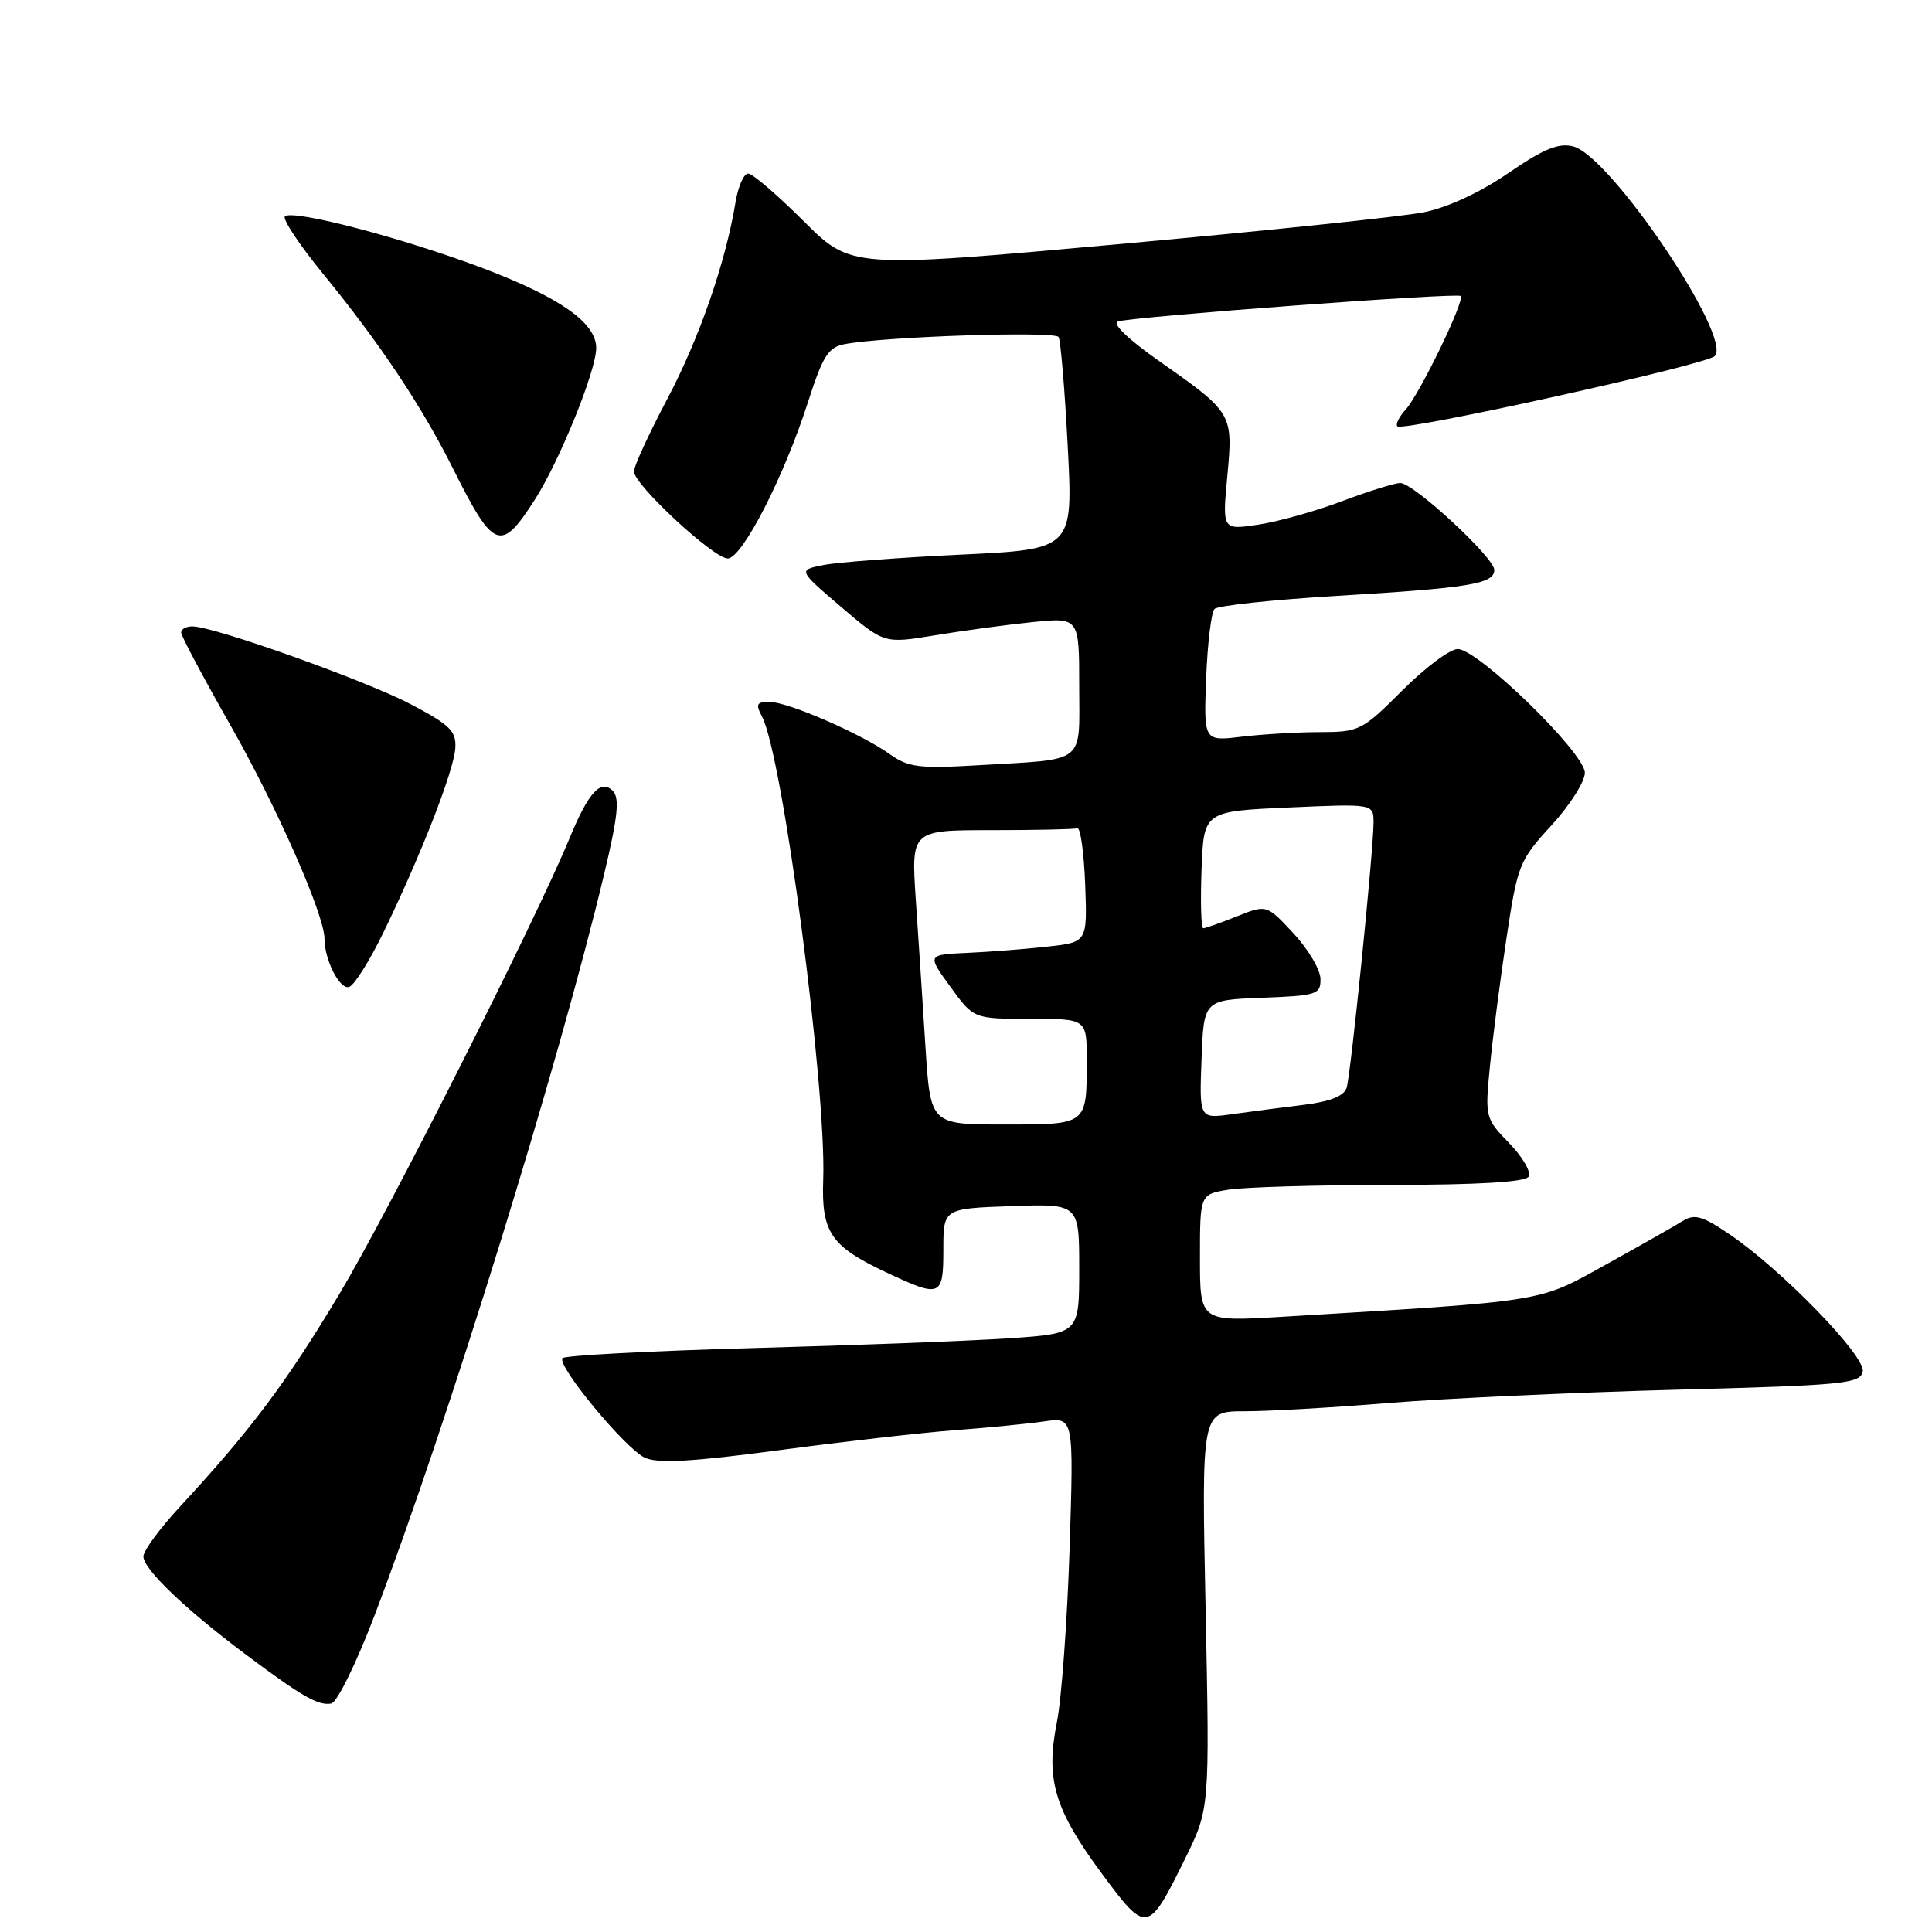 <?xml version="1.0" encoding="UTF-8" standalone="no"?>
<!DOCTYPE svg PUBLIC "-//W3C//DTD SVG 1.1//EN" "http://www.w3.org/Graphics/SVG/1.1/DTD/svg11.dtd" >
<svg xmlns="http://www.w3.org/2000/svg" xmlns:xlink="http://www.w3.org/1999/xlink" version="1.1" viewBox="0 0 256 256">
 <g >
 <path fill="currentColor"
d=" M 157.02 246.31 C 160.29 239.66 160.29 239.66 159.75 213.33 C 159.20 187.00 159.20 187.00 164.90 187.00 C 168.03 187.00 176.65 186.51 184.05 185.90 C 191.45 185.30 208.52 184.51 221.99 184.15 C 244.35 183.56 246.51 183.35 246.82 181.72 C 247.21 179.69 236.06 168.21 229.17 163.55 C 225.54 161.09 224.53 160.81 222.93 161.81 C 221.88 162.47 217.31 165.06 212.76 167.58 C 203.70 172.60 205.27 172.35 169.75 174.49 C 159.00 175.13 159.00 175.13 159.00 166.70 C 159.00 158.26 159.00 158.26 162.75 157.64 C 164.81 157.30 174.46 157.02 184.19 157.01 C 195.83 157.00 202.11 156.63 202.55 155.91 C 202.92 155.32 201.77 153.32 199.99 151.49 C 196.80 148.20 196.76 148.04 197.42 141.32 C 197.78 137.57 198.77 129.93 199.61 124.35 C 201.08 114.58 201.31 114.01 205.57 109.37 C 208.01 106.72 210.00 103.58 210.00 102.40 C 210.00 99.77 195.85 86.00 193.15 86.00 C 192.13 86.00 188.83 88.47 185.80 91.50 C 180.50 96.80 180.11 97.00 174.90 97.01 C 171.93 97.01 167.25 97.29 164.50 97.62 C 159.50 98.22 159.50 98.22 159.82 89.86 C 160.00 85.26 160.50 81.14 160.93 80.69 C 161.36 80.25 168.64 79.47 177.11 78.96 C 194.70 77.91 198.00 77.37 198.00 75.52 C 198.00 73.88 187.32 64.00 185.54 64.00 C 184.82 64.00 181.36 65.08 177.85 66.40 C 174.34 67.73 169.33 69.13 166.71 69.52 C 161.96 70.23 161.96 70.23 162.62 63.14 C 163.40 54.78 163.36 54.71 153.63 47.87 C 149.55 45.01 147.30 42.86 148.12 42.60 C 150.16 41.95 193.09 38.76 193.55 39.22 C 194.13 39.80 188.12 52.20 186.27 54.26 C 185.39 55.22 184.89 56.23 185.16 56.49 C 185.90 57.23 226.05 48.35 227.21 47.19 C 229.65 44.75 213.38 20.64 208.45 19.40 C 206.51 18.91 204.53 19.73 199.85 22.94 C 196.12 25.50 191.79 27.51 188.64 28.13 C 185.81 28.70 167.58 30.60 148.12 32.36 C 112.75 35.56 112.75 35.56 106.47 29.28 C 103.01 25.83 99.71 23.00 99.14 23.00 C 98.56 23.00 97.81 24.69 97.47 26.75 C 96.16 34.74 92.66 44.85 88.42 52.86 C 85.99 57.46 84.00 61.78 84.00 62.47 C 84.00 64.21 94.55 74.00 96.43 74.00 C 98.33 74.00 103.89 63.18 107.06 53.29 C 109.03 47.15 109.75 46.01 111.93 45.60 C 117.26 44.59 139.79 43.85 140.27 44.66 C 140.54 45.12 141.09 51.64 141.48 59.14 C 142.19 72.78 142.19 72.78 127.35 73.49 C 119.18 73.88 110.98 74.50 109.12 74.87 C 105.74 75.54 105.74 75.54 111.45 80.42 C 117.16 85.29 117.16 85.29 123.83 84.19 C 127.50 83.58 133.31 82.79 136.75 82.44 C 143.00 81.80 143.00 81.80 143.00 90.88 C 143.00 101.41 144.11 100.54 129.60 101.40 C 121.80 101.86 120.36 101.68 117.90 99.93 C 114.07 97.20 104.39 93.00 101.94 93.00 C 100.26 93.00 100.10 93.32 100.96 94.93 C 103.70 100.05 109.52 144.10 109.08 156.35 C 108.83 163.31 110.09 165.15 117.50 168.63 C 124.66 171.99 125.00 171.85 125.00 165.57 C 125.00 160.14 125.00 160.14 134.00 159.82 C 143.00 159.50 143.00 159.50 143.00 168.10 C 143.00 176.70 143.00 176.70 133.75 177.33 C 128.66 177.67 113.35 178.26 99.71 178.63 C 86.08 179.01 74.74 179.61 74.52 179.97 C 73.84 181.06 82.91 192.00 85.44 193.15 C 87.18 193.95 91.70 193.69 103.14 192.17 C 111.59 191.04 122.10 189.84 126.50 189.51 C 130.90 189.18 136.25 188.65 138.39 188.34 C 142.28 187.78 142.28 187.78 141.73 205.14 C 141.42 214.69 140.67 225.08 140.04 228.22 C 138.53 235.83 139.71 239.76 146.05 248.33 C 151.93 256.27 152.13 256.23 157.02 246.31 Z  M 49.65 214.00 C 59.31 188.61 74.03 141.08 80.07 115.75 C 81.88 108.14 82.13 105.73 81.19 104.79 C 79.61 103.21 77.98 104.98 75.50 111.00 C 70.86 122.22 51.45 160.65 44.95 171.50 C 37.85 183.34 33.21 189.52 23.80 199.69 C 21.16 202.54 19.00 205.49 19.00 206.24 C 19.00 207.91 24.54 213.22 32.50 219.18 C 40.01 224.80 42.14 226.03 43.89 225.73 C 44.66 225.60 47.23 220.36 49.65 214.00 Z  M 50.86 123.45 C 55.83 113.19 60.13 102.15 60.33 99.15 C 60.48 96.89 59.65 96.07 54.50 93.35 C 48.56 90.21 28.35 83.00 25.49 83.00 C 24.67 83.00 24.00 83.36 24.00 83.81 C 24.00 84.25 26.93 89.76 30.51 96.06 C 36.70 106.94 43.00 121.24 43.00 124.40 C 43.00 127.21 45.02 131.16 46.26 130.78 C 46.94 130.56 49.01 127.27 50.86 123.45 Z  M 70.86 66.22 C 74.15 61.08 79.00 49.12 79.00 46.11 C 79.00 42.78 74.24 39.43 63.99 35.54 C 53.48 31.57 39.14 27.79 37.77 28.64 C 37.33 28.91 39.61 32.37 42.84 36.32 C 50.32 45.47 55.86 53.78 59.98 62.00 C 65.44 72.91 66.34 73.26 70.86 66.22 Z  M 122.63 138.75 C 122.27 133.11 121.70 124.34 121.35 119.25 C 120.73 110.00 120.73 110.00 131.36 110.00 C 137.21 110.00 142.34 109.89 142.75 109.75 C 143.16 109.61 143.63 112.95 143.79 117.17 C 144.08 124.85 144.08 124.85 138.79 125.43 C 135.88 125.76 131.10 126.13 128.17 126.26 C 122.84 126.50 122.84 126.50 125.93 130.75 C 129.01 135.00 129.01 135.00 136.51 135.00 C 144.00 135.00 144.00 135.00 144.00 140.42 C 144.00 149.12 144.15 149.00 133.04 149.00 C 123.29 149.00 123.29 149.00 122.63 138.75 Z  M 159.21 140.37 C 159.50 132.50 159.50 132.50 167.25 132.21 C 174.50 131.93 175.00 131.77 174.97 129.71 C 174.96 128.49 173.35 125.78 171.39 123.67 C 167.83 119.85 167.83 119.85 163.90 121.42 C 161.73 122.29 159.72 123.00 159.44 123.00 C 159.15 123.00 159.05 119.51 159.21 115.25 C 159.50 107.50 159.50 107.50 170.75 107.00 C 182.00 106.50 182.00 106.50 182.00 109.00 C 181.99 112.77 179.00 142.26 178.44 144.12 C 178.10 145.23 176.28 145.96 172.72 146.40 C 169.85 146.75 165.57 147.31 163.21 147.64 C 158.91 148.24 158.91 148.24 159.21 140.37 Z "/>
</g>
</svg>